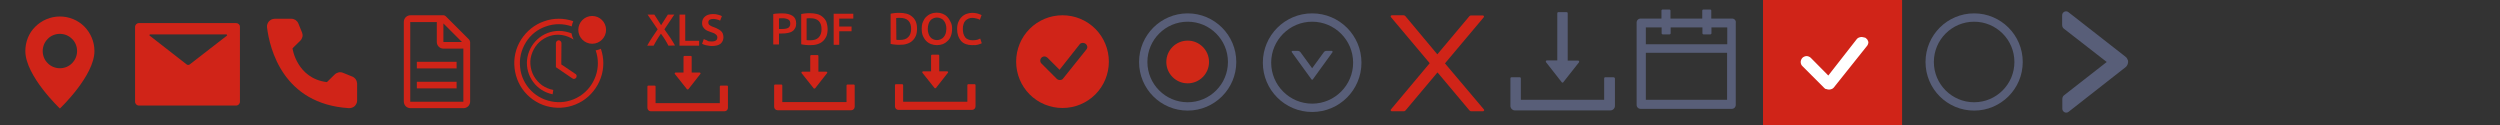 <?xml version="1.0" encoding="utf-8"?>
<!-- Generator: Adobe Illustrator 24.0.2, SVG Export Plug-In . SVG Version: 6.00 Build 0)  -->
<svg version="1.1" id="Layer_1" xmlns="http://www.w3.org/2000/svg" xmlns:xlink="http://www.w3.org/1999/xlink" x="0px" y="0px"
	 viewBox="0 0 1440 72" style="enable-background:new 0 0 1440 72;" xml:space="preserve">
<rect x="0" y="0" width="1440" height="72" fill="#333333" stroke="none"/>
<style type="text/css">
	.st0{fill-rule:evenodd;clip-rule:evenodd;fill:#D02418;}
	.st1{fill:#D02418;}
	.st2{fill:#585E78;}
	.st3{fill:#D02817;}
	.st4{fill-rule:evenodd;clip-rule:evenodd;fill:#FFFFFF;}
	.st5{fill:#585E78;stroke:#585E78;}
</style>
<g id="Layer_1_2_">
	<g id="Layer_1_1_">
		<path class="st0" d="M34.5,62.5c0,0,19.9-18.8,19.9-33.1c0-5.3-2.1-10.3-5.8-14.1c-3.7-3.7-8.8-5.8-14.1-5.8s-10.3,2.1-14.1,5.8
			s-5.8,8.8-5.8,14.1C14.6,43.7,34.5,62.5,34.5,62.5z M34.5,39.3c2.6,0,5.2-1,7-2.9c1.9-1.9,2.9-4.4,2.9-7s-1-5.2-2.9-7
			c-1.9-1.9-4.4-2.9-7-2.9s-5.2,1-7,2.9c-1.9,1.9-2.9,4.4-2.9,7s1,5.2,2.9,7C29.3,38.3,31.9,39.3,34.5,39.3z"/>
	</g>
	<g id="Layer_2_1_">
		<path class="st1" d="M136,13.3H80c-1.2,0-2.2,1-2.2,2.2v43.1c0,1.2,1,2.2,2.2,2.2h56c1.2,0,2.2-1,2.2-2.2V15.4
			C138.2,14.2,137.2,13.3,136,13.3z M130.6,20.6l-21.3,16.5c-0.5,0.4-1.3,0.4-1.8,0L86.3,20.6c-0.1-0.1-0.1-0.1-0.2-0.2
			c0-0.1,0-0.2,0-0.3c0-0.1,0.1-0.2,0.2-0.2c0.1-0.1,0.2-0.1,0.3-0.1h43.7c0.1,0,0.2,0,0.3,0.1s0.1,0.1,0.2,0.2c0,0.1,0,0.2,0,0.3
			C130.7,20.5,130.7,20.6,130.6,20.6z"/>
	</g>
	<g id="Layer_3">
		<path class="st1" d="M188.3,47.3l4.5-4.4c0.6-0.6,1.4-1,2.2-1.2s1.7-0.1,2.5,0.2l5.4,2.2c0.8,0.3,1.5,0.9,2,1.6
			c0.5,0.7,0.7,1.5,0.8,2.4V58c0,0.6-0.1,1.1-0.4,1.7c-0.2,0.5-0.6,1-1,1.4s-0.9,0.7-1.5,0.9c-0.5,0.2-1.1,0.3-1.7,0.3
			C163,60,155.3,28,153.8,15.7c-0.1-0.6,0-1.2,0.2-1.8s0.5-1.1,0.9-1.6c0.4-0.4,0.9-0.8,1.5-1.1c0.6-0.2,1.2-0.4,1.8-0.4h9.6
			c0.9,0,1.7,0.3,2.4,0.7c0.7,0.5,1.3,1.2,1.6,1.9l2.2,5.4c0.3,0.8,0.4,1.6,0.2,2.4s-0.6,1.6-1.2,2.2l-4.5,4.4
			C168.4,27.9,171,45.2,188.3,47.3z"/>
	</g>
	<g id="Layer_4">
		<path class="st1" d="M270.2,22.8L256.8,9.4c-0.4-0.4-0.8-0.6-1.3-0.6h-19.1c-2.1,0-3.8,1.7-3.8,3.8v45.9c0,2.1,1.7,3.8,3.8,3.8
			H267c2.1,0,3.8-1.7,3.8-3.8V24.2C270.7,23.6,270.5,23.2,270.2,22.8z M255.4,13.5l10.7,10.7h-10.7L255.4,13.5L255.4,13.5z
			 M266.9,58.6h-30.6V12.7h15.3v11.5c0,2.1,1.7,3.8,3.8,3.8h11.5V58.6z"/>
		<path class="st1" d="M240.1,47.1H263v3.8h-22.9V47.1z"/>
		<path class="st1" d="M240.1,35.6H263v3.8h-22.9V35.6z"/>
	</g>
	<g id="Layer_5">
		<path class="st1" d="M323.4,24.8c0-0.4-0.2-0.8-0.5-1.1c-0.3-0.3-0.7-0.5-1.1-0.5s-0.8,0.2-1.1,0.5c-0.3,0.3-0.5,0.7-0.5,1.1v13.9
			l9.4,6.4c0.2,0.1,0.4,0.2,0.6,0.3s0.4,0.1,0.6,0c0.2,0,0.4-0.1,0.6-0.2c0.2-0.1,0.3-0.3,0.5-0.5c0.1-0.2,0.2-0.4,0.2-0.6
			c0-0.2,0-0.4,0-0.6c0-0.2-0.1-0.4-0.3-0.6c-0.1-0.2-0.3-0.3-0.5-0.4l-8-5.4L323.4,24.8z"/>
		<path class="st1" d="M346.1,28.1c-1,0.4-2,0.8-3,0.9c1.7,4.8,1.7,10,0,14.8s-4.9,8.9-9.2,11.6c-4.3,2.7-9.4,3.9-14.5,3.3
			c-5.1-0.6-9.8-2.8-13.4-6.4c-3.6-3.6-5.9-8.3-6.4-13.4c-0.6-5.1,0.6-10.1,3.3-14.5s6.8-7.6,11.6-9.2c4.8-1.7,10-1.7,14.8,0
			c0.2-1.1,0.5-2.1,0.9-3c-5.5-1.9-11.4-1.9-16.9,0.1c-5.5,1.9-10.1,5.7-13.2,10.6s-4.4,10.7-3.7,16.5c0.7,5.8,3.2,11.1,7.3,15.2
			c4.1,4.1,9.5,6.7,15.2,7.3c5.8,0.7,11.6-0.7,16.5-3.7c4.9-3.1,8.6-7.7,10.6-13.2S348,33.6,346.1,28.1z"/>
		<path class="st1" d="M322,17.8c-4.6,0-9,1.7-12.4,4.8s-5.5,7.3-6,11.8c-0.5,4.6,0.8,9.1,3.5,12.8c2.7,3.7,6.7,6.2,11.2,7.1
			l0.4-2.5c-2.3-0.4-4.6-1.4-6.5-2.7c-1.9-1.4-3.5-3.2-4.7-5.3s-1.8-4.4-2-6.8s0.3-4.8,1.2-7c0.9-2.2,2.3-4.2,4-5.8
			c1.8-1.6,3.9-2.8,6.1-3.5c2.3-0.7,4.7-0.9,7-0.5c2.4,0.4,4.6,1.3,6.6,2.6c-0.6-1.1-1-2.3-1.2-3.6C327,18.4,324.5,17.8,322,17.8z"
			/>
		<path class="st1" d="M341.1,25.2c4.4,0,8-3.6,8-8s-3.6-8-8-8s-8,3.6-8,8S336.7,25.2,341.1,25.2z"/>
	</g>
	<g id="Layer_6">
		<path class="st1" d="M395.7,51.4c0,0.1,0.1,0.1,0.2,0.1s0.1,0,0.2,0s0.1,0,0.2,0s0.1-0.1,0.2-0.1l6.9-8.8c0.3-0.3,0-0.8-0.4-0.8
			h-4.6v-9.1c0-0.3-0.2-0.5-0.5-0.5s-3.7,0-3.7,0s-0.5,0.2-0.5,0.5v9.1h-4.6c-0.4,0-0.6,0.5-0.4,0.8L395.7,51.4z M418.8,49.3h-3.7
			c-0.3,0-0.5,0.2-0.5,0.5v9.6h-37v-9.6c0-0.3-0.2-0.5-0.5-0.5h-3.7c-0.3,0-0.5,0.2-0.5,0.5v12.3c0,1.1,0.9,2,2,2h42.4
			c1.1,0,2-0.9,2-2V49.8C419.3,49.5,419.1,49.3,418.8,49.3z"/>
		<path class="st1" d="M385,26.3c-0.5-1-1.1-2.1-1.9-3.4c-0.8-1.2-1.5-2.4-2.4-3.5c-0.3,0.4-0.7,1-1.1,1.6s-0.8,1.3-1.2,1.9
			c-0.4,0.6-0.8,1.3-1.1,1.9c-0.3,0.6-0.6,1.1-0.8,1.5h-3.7c0.8-1.5,1.7-3,2.7-4.5s2.1-3.2,3.3-4.9L373,8.4h3.9l3.9,6.1l3.9-6.1h3.7
			l-5.7,8.5c1.3,1.8,2.5,3.5,3.5,5c1,1.6,1.9,3,2.6,4.3L385,26.3L385,26.3z M402.7,23.5v2.8h-11.3V8.4h3.3v15.1H402.7z M409.8,23.9
			c1.2,0,2-0.2,2.6-0.6c0.5-0.4,0.8-1,0.8-1.7c0-0.4-0.1-0.8-0.3-1.1c-0.2-0.3-0.4-0.6-0.8-0.8c-0.3-0.3-0.7-0.5-1.2-0.7
			s-1-0.4-1.7-0.6c-0.6-0.2-1.2-0.5-1.8-0.7c-0.6-0.3-1.1-0.6-1.5-1s-0.8-0.9-1.1-1.4c-0.3-0.6-0.4-1.2-0.4-2c0-1.6,0.6-2.9,1.7-3.8
			c1.1-0.9,2.6-1.4,4.6-1.4c1.1,0,2.1,0.1,3,0.4c0.9,0.2,1.6,0.5,2.1,0.8l-1,2.6c-0.6-0.3-1.2-0.6-1.9-0.7c-0.7-0.2-1.4-0.3-2.1-0.3
			c-0.9,0-1.6,0.2-2.1,0.5c-0.5,0.4-0.7,0.9-0.7,1.5c0,0.4,0.1,0.7,0.2,1c0.2,0.3,0.4,0.5,0.7,0.7c0.3,0.2,0.7,0.4,1.1,0.6
			c0.4,0.2,0.9,0.4,1.3,0.5c0.8,0.3,1.6,0.6,2.2,1c0.7,0.3,1.2,0.7,1.7,1.1s0.8,0.9,1.1,1.5c0.2,0.6,0.4,1.3,0.4,2.1
			c0,1.6-0.6,2.9-1.7,3.8s-2.8,1.3-5,1.3c-0.7,0-1.4-0.1-2-0.2s-1.1-0.2-1.6-0.3c-0.5-0.1-0.9-0.3-1.2-0.4c-0.3-0.2-0.6-0.3-0.8-0.4
			l1-2.7c0.5,0.3,1.1,0.5,1.9,0.8C407.7,23.8,408.7,23.9,409.8,23.9z"/>
	</g>
	<g id="Layer_7">
		<path class="st1" d="M468.7,50.9c0,0.1,0.1,0.1,0.2,0.1s0.1,0,0.2,0s0.1,0,0.2,0s0.1-0.1,0.2-0.1l6.9-8.8c0.3-0.3,0-0.8-0.4-0.8
			h-4.6v-9.1c0-0.3-0.2-0.5-0.5-0.5s-3.7,0-3.7,0s-0.5,0.2-0.5,0.5v9.1h-4.6c-0.4,0-0.6,0.5-0.4,0.8L468.7,50.9z M491.8,48.7h-3.7
			c-0.3,0-0.5,0.2-0.5,0.5v9.6h-37v-9.6c0-0.3-0.2-0.5-0.5-0.5h-3.7c-0.3,0-0.5,0.2-0.5,0.5v12.3c0,1.1,0.9,2,2,2h42.4
			c1.1,0,2-0.9,2-2V49.2C492.3,48.9,492.1,48.7,491.8,48.7z"/>
		<path class="st1" d="M450.5,7.7c2.6,0,4.6,0.5,6,1.4s2.1,2.4,2.1,4.4c0,1.1-0.2,2-0.6,2.7s-0.9,1.4-1.6,1.8
			c-0.7,0.5-1.6,0.8-2.6,1s-2.2,0.3-3.5,0.3h-1.6v6.3h-3.3V8.1c0.8-0.2,1.6-0.3,2.5-0.3C448.8,7.7,449.7,7.7,450.5,7.7z M450.7,10.5
			c-0.8,0-1.5,0-2,0.1v6.1h1.6c1.6,0,2.8-0.2,3.6-0.6c0.8-0.4,1.3-1.3,1.3-2.5c0-0.6-0.1-1.1-0.3-1.5c-0.2-0.4-0.5-0.7-0.9-0.9
			s-0.9-0.4-1.4-0.5C451.9,10.5,451.3,10.5,450.7,10.5z M464.7,23.1c0.2,0,0.4,0,0.7,0.1c0.3,0,0.7,0,1.3,0c2.2,0,3.8-0.5,4.9-1.7
			c1.1-1.1,1.6-2.7,1.6-4.7s-0.5-3.6-1.6-4.7s-2.7-1.6-4.9-1.6c-1,0-1.7,0-2.1,0.1v12.5C464.6,23.1,464.7,23.1,464.7,23.1z
			 M476.7,16.8c0,1.5-0.2,2.9-0.7,4.1c-0.5,1.1-1.2,2.1-2.1,2.9s-1.9,1.3-3.2,1.7c-1.2,0.4-2.6,0.5-4.1,0.5c-0.7,0-1.5,0-2.5-0.1
			c-0.9-0.1-1.8-0.2-2.6-0.4V8.1c0.8-0.2,1.7-0.3,2.6-0.4s1.8-0.1,2.5-0.1c1.5,0,2.9,0.2,4.1,0.5s2.3,0.9,3.2,1.7
			c0.9,0.7,1.6,1.7,2.1,2.8C476.4,13.9,476.7,15.2,476.7,16.8z M480.2,25.8V7.9h11.3v2.8h-8.1v4.6h7.1V18h-7.1v7.8H480.2z"/>
	</g>
	<g id="Layer_9">
		<path class="st1" d="M538.3,50.7c0,0.1,0.1,0.1,0.2,0.1c0.1,0,0.1,0,0.2,0s0.1,0,0.2,0c0.1,0,0.1-0.1,0.2-0.1l6.9-8.8
			c0.3-0.3,0-0.8-0.4-0.8H541V32c0-0.3-0.2-0.5-0.5-0.5s-3.7,0-3.7,0s-0.5,0.2-0.5,0.5v9.1h-4.6c-0.4,0-0.6,0.5-0.4,0.8L538.3,50.7z
			 M561.4,48.5h-3.7c-0.3,0-0.5,0.2-0.5,0.5v9.6h-37V49c0-0.3-0.2-0.5-0.5-0.5H516c-0.3,0-0.5,0.2-0.5,0.5v12.3c0,1.1,0.9,2,2,2
			h42.4c1.1,0,2-0.9,2-2V49C561.9,48.8,561.7,48.5,561.4,48.5z"/>
		<path class="st1" d="M516.3,22.9c0.2,0,0.4,0,0.7,0.1c0.3,0,0.7,0,1.3,0c2.2,0,3.8-0.5,4.9-1.7c1.1-1.1,1.6-2.7,1.6-4.7
			s-0.5-3.6-1.6-4.7s-2.7-1.6-4.9-1.6c-1,0-1.7,0-2.1,0.1L516.3,22.9L516.3,22.9z M528.2,16.6c0,1.5-0.2,2.9-0.7,4.1
			c-0.5,1.1-1.2,2.1-2.1,2.9c-0.9,0.8-1.9,1.3-3.2,1.7c-1.2,0.4-2.6,0.5-4.1,0.5c-0.7,0-1.5,0-2.5-0.1c-0.9-0.1-1.8-0.2-2.6-0.4V7.9
			c0.8-0.2,1.7-0.3,2.6-0.4c0.9-0.1,1.8-0.1,2.5-0.1c1.5,0,2.9,0.2,4.1,0.5c1.2,0.3,2.3,0.9,3.2,1.7c0.9,0.7,1.6,1.7,2.1,2.8
			C528,13.7,528.2,15,528.2,16.6z M534.4,16.6c0,1,0.1,1.9,0.4,2.7c0.2,0.8,0.6,1.5,1,2c0.5,0.6,1,1,1.7,1.3s1.4,0.5,2.2,0.5
			s1.5-0.2,2.2-0.5s1.2-0.7,1.7-1.3c0.5-0.6,0.8-1.2,1.1-2c0.2-0.8,0.4-1.7,0.4-2.7s-0.1-1.9-0.4-2.7c-0.2-0.8-0.6-1.5-1.1-2
			c-0.4-0.6-1-1-1.7-1.3s-1.4-0.5-2.2-0.5s-1.6,0.2-2.2,0.5c-0.7,0.3-1.2,0.7-1.7,1.3c-0.4,0.6-0.8,1.2-1,2
			C534.6,14.7,534.4,15.6,534.4,16.6z M548.4,16.6c0,1.5-0.2,2.9-0.7,4.1c-0.4,1.2-1.1,2.2-1.9,2.9c-0.8,0.8-1.7,1.4-2.7,1.8
			c-1.1,0.4-2.2,0.6-3.4,0.6s-2.3-0.2-3.4-0.6c-1.1-0.4-2-1-2.8-1.8s-1.4-1.8-1.9-2.9c-0.5-1.2-0.7-2.5-0.7-4.1s0.2-2.9,0.7-4
			c0.5-1.2,1.1-2.2,1.9-2.9c0.8-0.8,1.7-1.4,2.8-1.8c1-0.4,2.2-0.6,3.3-0.6c1.2,0,2.3,0.2,3.3,0.6c1,0.4,2,1,2.7,1.8
			c0.8,0.8,1.4,1.8,1.9,2.9C548.2,13.7,548.4,15.1,548.4,16.6z M559.9,26c-1.3,0-2.5-0.2-3.6-0.6s-2-1-2.7-1.8s-1.3-1.8-1.7-2.9
			c-0.4-1.2-0.6-2.5-0.6-4s0.2-2.8,0.7-4s1.1-2.1,1.9-2.9c0.8-0.8,1.7-1.4,2.8-1.8c1.1-0.4,2.2-0.6,3.4-0.6c0.7,0,1.4,0.1,2,0.2
			s1.1,0.2,1.6,0.4c0.4,0.1,0.8,0.3,1.1,0.4c0.3,0.2,0.5,0.3,0.6,0.3l-1,2.7c-0.4-0.3-1-0.5-1.8-0.7s-1.6-0.4-2.5-0.4
			c-0.8,0-1.5,0.1-2.2,0.4c-0.7,0.3-1.3,0.7-1.8,1.2s-0.9,1.2-1.1,2c-0.3,0.8-0.4,1.7-0.4,2.8c0,0.9,0.1,1.8,0.3,2.6
			c0.2,0.8,0.6,1.5,1,2.1s1,1,1.7,1.3s1.5,0.5,2.5,0.5c1.2,0,2.1-0.1,2.8-0.3c0.7-0.2,1.3-0.5,1.7-0.7l0.9,2.7
			c-0.2,0.1-0.5,0.3-0.9,0.4c-0.3,0.1-0.8,0.3-1.2,0.4c-0.5,0.1-1,0.2-1.6,0.3C561.3,25.9,560.6,26,559.9,26z"/>
	</g>
	<g id="Layer_8">
		<path class="st0" d="M638.7,35.5c0,7.1-2.8,13.9-7.8,18.9s-11.8,7.8-18.9,7.8c-7.1,0-13.9-2.8-18.9-7.8s-7.8-11.8-7.8-18.9
			s2.8-13.9,7.8-18.9s11.8-7.8,18.9-7.8c7.1,0,13.9,2.8,18.9,7.8S638.7,28.4,638.7,35.5z M625.5,25.4c-0.2-0.2-0.5-0.4-0.8-0.5
			s-0.6-0.2-1-0.2c-0.3,0-0.7,0.1-1,0.2s-0.6,0.3-0.8,0.6l-11.6,14.7l-7-7c-0.5-0.4-1.1-0.7-1.7-0.7c-0.6,0-1.3,0.3-1.7,0.7
			c-0.5,0.5-0.7,1.1-0.7,1.7c0,0.6,0.2,1.3,0.7,1.7l8.8,8.8c0.2,0.2,0.5,0.4,0.8,0.5s0.6,0.2,1,0.2c0.3,0,0.7-0.1,1-0.2
			c0.3-0.1,0.6-0.3,0.8-0.6l13.3-16.6c0.5-0.5,0.7-1.1,0.7-1.8C626.2,26.5,626,25.8,625.5,25.4L625.5,25.4z"/>
	</g>
	<g id="Layer_10">
		<path class="st2" d="M684.1,7.7c-15.4,0-28,12.5-28,28s12.5,28,28,28c15.4,0,28-12.5,28-28S699.5,7.7,684.1,7.7z M684.1,58.9
			c-12.8,0-23.2-10.4-23.2-23.2s10.4-23.2,23.2-23.2s23.2,10.4,23.2,23.2S696.9,58.9,684.1,58.9z"/>
		<circle class="st3" cx="684.1" cy="35.7" r="12.3"/>
	</g>
	<g id="Layer_11">
		<path class="st2" d="M767.1,29.3h-3c-0.6,0-1.3,0.3-1.6,0.8l-6.7,9.2l-6.7-9.2c-0.4-0.5-1-0.8-1.6-0.8h-3c-0.4,0-0.7,0.5-0.4,0.8
			l11.3,15.6c0.2,0.3,0.6,0.3,0.8,0l11.3-15.6C767.7,29.8,767.5,29.3,767.1,29.3z"/>
		<path class="st2" d="M755.8,7.7c-15.7,0-28.4,12.7-28.4,28.4s12.7,28.4,28.4,28.4s28.4-12.7,28.4-28.4S771.5,7.7,755.8,7.7z
			 M755.8,59.7c-13,0-23.6-10.6-23.6-23.6s10.6-23.6,23.6-23.6s23.6,10.6,23.6,23.6S768.8,59.7,755.8,59.7z"/>
	</g>
	<g id="Layer_12">
		<path class="st1" d="M832.3,36.5L854.6,10c0.4-0.4,0.1-1.1-0.5-1.1h-6.8c-0.4,0-0.8,0.2-1,0.5l-18.4,21.9l-18.4-22
			c-0.3-0.3-0.6-0.5-1-0.5h-6.8c-0.6,0-0.9,0.7-0.5,1.1l22.3,26.5L801.2,63c-0.1,0.1-0.1,0.2-0.2,0.3c0,0.1,0,0.3,0.1,0.4
			c0.1,0.1,0.1,0.2,0.3,0.3c0.1,0.1,0.2,0.1,0.4,0.1h6.8c0.4,0,0.8-0.2,1-0.5L828,41.7l18.4,21.9c0.3,0.3,0.6,0.5,1,0.5h6.8
			c0.6,0,0.9-0.7,0.5-1.1L832.3,36.5z"/>
	</g>
	<g id="Layer_13">
		<path class="st2" d="M899.5,47.3c0.1,0.1,0.1,0.1,0.2,0.2c0.1,0,0.2,0.1,0.3,0.1s0.2,0,0.3-0.1c0.1,0,0.2-0.1,0.2-0.2l9-11.4
			c0.3-0.4,0-1-0.5-1h-6V7.6c0-0.4-0.3-0.6-0.6-0.6h-4.8c-0.4,0-0.6,0.3-0.6,0.6v27.2h-6c-0.5,0-0.8,0.6-0.5,1L899.5,47.3z
			 M929.4,44.5h-4.8c-0.4,0-0.6,0.3-0.6,0.6v12.4h-48V45.1c0-0.4-0.3-0.6-0.6-0.6h-4.8c-0.4,0-0.6,0.3-0.6,0.6V61
			c0,1.4,1.2,2.6,2.6,2.6h55c1.4,0,2.6-1.2,2.6-2.6V45.1C930.1,44.8,929.8,44.5,929.4,44.5z"/>
	</g>
	<g id="Layer_14">
		<path class="st2" d="M997.7,10.7h-12V6.1c0-0.3-0.3-0.6-0.6-0.6h-4c-0.3,0-0.6,0.3-0.6,0.6v4.6h-18.3V6.1c0-0.3-0.3-0.6-0.6-0.6
			h-4c-0.3,0-0.6,0.3-0.6,0.6v4.6h-12c-1.3,0-2.3,1-2.3,2.3v47.4c0,1.3,1,2.3,2.3,2.3h52.5c1.3,0,2.3-1,2.3-2.3V13
			C1000,11.7,998.9,10.7,997.7,10.7z M994.8,57.5H948V30.4h46.8V57.5z M948,25.5v-9.7h9.1v3.4c0,0.3,0.3,0.6,0.6,0.6h4
			c0.3,0,0.6-0.3,0.6-0.6v-3.4h18.3v3.4c0,0.3,0.3,0.6,0.6,0.6h4c0.3,0,0.6-0.3,0.6-0.6v-3.4h9.1v9.7H948z"/>
	</g>
</g>
<g id="Layer_2_2_">
	<rect x="1015.5" y="-4" class="st0" width="80.1" height="80.1"/>
	<g id="Layer_8_1_">
		<path class="st4" d="M1075,22.2c-0.3-0.3-0.6-0.6-1.2-0.6c-0.6-0.1-0.8-0.3-1.5-0.3c-0.4,0-1,0.1-1.5,0.3
			c-0.4,0.1-0.8,0.4-1.2,0.8l-16.5,21.1L1043,33.3c-0.6-0.6-1.6-1-2.4-1s-1.8,0.4-2.4,1s-1,1.6-1,2.4c0,0.8,0.3,1.8,1,2.4l12.6,12.6
			c0.3,0.3,0.6,0.6,1.2,0.6c0.4,0.1,0.8,0.3,1.5,0.3c0.4,0,1-0.1,1.5-0.3c0.4-0.1,0.8-0.4,1.2-0.8l19-23.8c0.6-0.6,1-1.6,1-2.5
			C1076,23.8,1075.8,22.7,1075,22.2L1075,22.2z"/>
	</g>
</g>
<g id="Layer_10_1_">
	<path class="st2" d="M1137.1,7.7c-15.4,0-28,12.5-28,28s12.5,28,28,28c15.4,0,28-12.5,28-28S1152.5,7.7,1137.1,7.7z M1137.1,58.9
		c-12.8,0-23.2-10.4-23.2-23.2s10.4-23.2,23.2-23.2s23.2,10.4,23.2,23.2S1149.9,58.9,1137.1,58.9z"/>
</g>
<path class="st5" d="M1214.3,35.7l-25,19.5l0,0c-0.6,0.4-0.9,1.1-0.9,1.8v5.6c0,1.5,1.7,2.3,2.8,1.4l0,0l32.7-25.6l0,0
	c0.4-0.3,0.8-0.7,1-1.2s0.4-1,0.4-1.5s-0.1-1.1-0.4-1.5c-0.2-0.5-0.6-0.9-1-1.2l0,0l-32.8-25.6l0,0c-1.1-0.9-2.8-0.1-2.8,1.4v5.6
	c0,0.7,0.3,1.4,0.9,1.8l0,0L1214.3,35.7z"/>
</svg>
